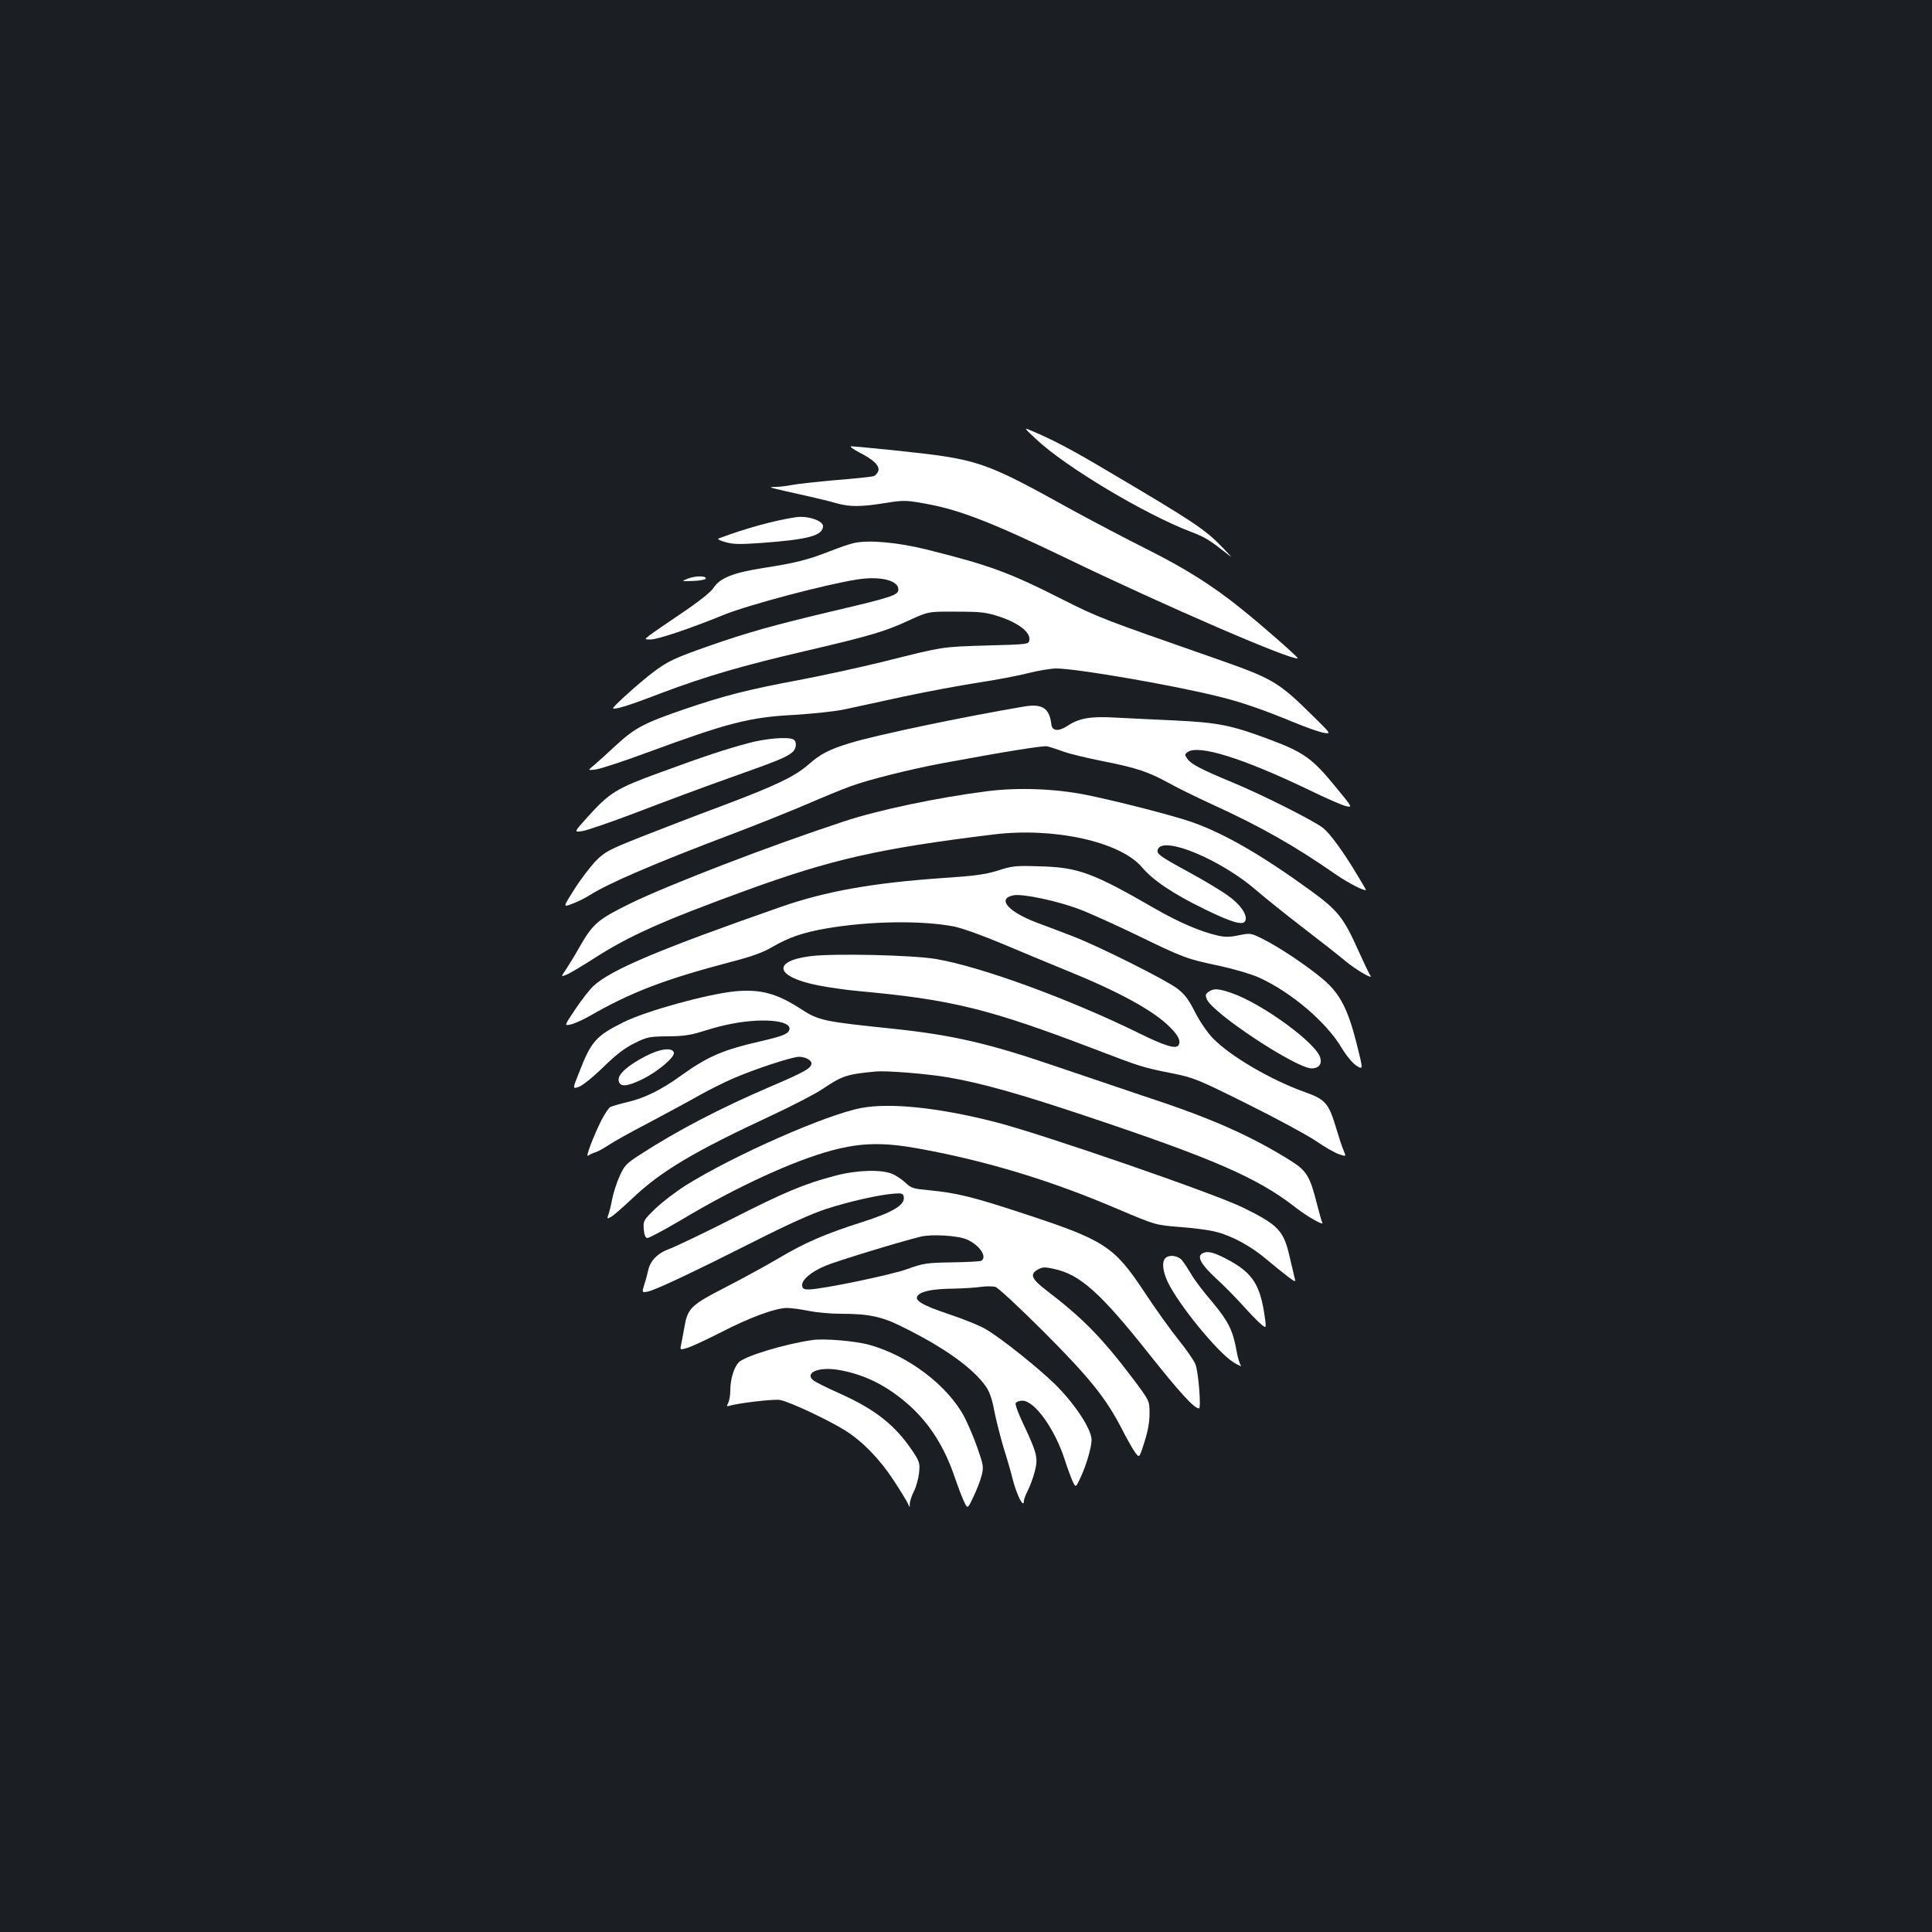 <?xml version="1.0" standalone="no"?>
<!DOCTYPE svg PUBLIC "-//W3C//DTD SVG 20010904//EN"
 "http://www.w3.org/TR/2001/REC-SVG-20010904/DTD/svg10.dtd">
<svg version="1.0" xmlns="http://www.w3.org/2000/svg"
 width="1000pt" height="1000pt" viewBox="0 0 1000 1000"
 preserveAspectRatio="xMidYMid meet">
<rect width="100%" height="100%" fill="#1b1f23"/>
<g transform="translate(0,1000) scale(0.1,-0.1)"
fill="#ffffff" stroke="none">
<path d="M5365 7725 c151 -142 561 -387 800 -478 71 -27 95 -42 177 -106 41
-33 40 -32 -12 23 -93 97 -151 135 -605 403 -172 102 -268 153 -373 198 -57
25 -57 25 13 -40z"/>
<path d="M4446 7659 c77 -39 108 -70 100 -97 -4 -11 -14 -23 -23 -26 -9 -4
-98 -13 -197 -21 -100 -9 -201 -20 -226 -25 -25 -5 -63 -10 -85 -10 -44 -2
-52 1 170 -49 50 -11 115 -27 145 -36 69 -19 124 -19 250 1 92 15 110 15 193
0 182 -30 350 -95 737 -281 521 -252 1188 -540 1207 -522 4 4 -189 174 -291
255 -151 122 -290 209 -489 309 -104 52 -273 141 -376 197 -479 265 -489 268
-941 316 -107 11 -203 20 -214 20 -10 0 8 -14 40 -31z"/>
<path d="M4120 7323 c-109 -16 -263 -58 -400 -110 -9 -3 5 -11 35 -19 40 -12
77 -12 190 -4 242 18 314 38 315 87 0 28 -81 55 -140 46z"/>
<path d="M4423 7190 c-24 -5 -82 -25 -130 -44 -112 -44 -176 -60 -343 -86
-155 -24 -224 -52 -257 -103 -13 -21 -76 -71 -165 -131 -79 -53 -154 -105
-168 -116 -25 -20 -25 -20 7 -20 37 0 204 56 383 129 127 51 526 157 689 182
117 18 211 -5 211 -52 0 -29 -33 -40 -326 -109 -322 -76 -456 -114 -656 -184
-179 -63 -211 -78 -288 -136 -69 -52 -212 -181 -207 -186 8 -9 85 15 254 80
222 84 420 142 740 216 334 78 413 101 536 158 102 47 102 47 247 46 130 0
154 -3 227 -27 95 -32 157 -80 151 -119 -3 -23 -3 -23 -218 -29 -237 -7 -224
-5 -535 -83 -121 -30 -319 -73 -440 -96 -258 -48 -385 -80 -590 -150 -211 -72
-258 -97 -356 -187 -46 -43 -98 -90 -116 -105 -32 -26 -32 -26 10 -21 23 3
143 42 267 88 419 154 529 183 765 195 94 6 210 18 260 29 50 11 186 40 304
66 118 25 289 57 380 71 91 14 210 36 263 50 53 13 118 24 145 24 106 0 614
-88 844 -146 115 -28 232 -69 389 -134 63 -26 132 -50 152 -53 38 -6 38 -6
-49 80 -191 189 -210 199 -533 312 -561 196 -586 205 -770 298 -278 141 -380
178 -705 259 -150 37 -297 50 -372 34z"/>
<path d="M3560 7005 c-35 -14 -35 -14 28 -12 34 1 63 7 65 12 3 16 -54 15 -93
0z"/>
<path d="M5300 6343 c-323 -55 -763 -147 -900 -189 -108 -33 -153 -56 -215
-111 -73 -63 -169 -109 -445 -213 -135 -50 -326 -124 -425 -163 -164 -65 -184
-76 -230 -122 -27 -28 -78 -94 -111 -146 -61 -96 -61 -96 -12 -77 27 10 68 30
91 45 98 62 337 165 742 318 127 48 298 117 380 152 83 36 185 78 227 93 88
33 312 89 473 119 340 63 523 92 545 88 14 -3 51 -15 84 -27 32 -12 125 -34
205 -50 173 -34 235 -55 339 -112 42 -24 145 -74 227 -112 246 -112 426 -214
633 -358 67 -47 162 -96 162 -83 0 1 -22 38 -49 83 -67 112 -135 205 -171 235
-40 34 -313 172 -470 237 -166 69 -215 95 -234 122 -15 21 -15 24 1 35 55 41
286 -31 629 -196 88 -43 175 -81 193 -84 31 -7 31 -5 -50 93 -126 155 -169
186 -352 254 -195 73 -263 86 -487 97 -113 5 -253 12 -312 15 -121 7 -182 -3
-241 -42 -47 -31 -81 -29 -85 6 -10 85 -47 109 -142 93z"/>
<path d="M3875 6154 c-126 -34 -220 -65 -455 -151 -231 -84 -263 -104 -379
-232 -71 -79 -71 -79 -28 -73 23 3 150 47 282 97 132 51 350 132 485 180 251
89 292 106 323 133 21 19 22 58 1 66 -34 13 -143 3 -229 -20z"/>
<path d="M5112 5905 c-259 -33 -564 -97 -742 -156 -386 -127 -908 -328 -1107
-425 -169 -83 -194 -105 -263 -225 -23 -41 -55 -93 -70 -116 -28 -41 -28 -41
9 -25 20 10 79 45 132 79 182 118 359 197 793 355 442 161 691 217 1280 289
313 38 655 -38 767 -170 56 -67 160 -137 324 -217 146 -71 201 -86 211 -59 12
30 -27 85 -91 130 -33 24 -123 78 -200 120 -154 84 -171 96 -162 119 28 72
330 -55 513 -215 43 -37 150 -123 236 -189 87 -67 186 -144 220 -173 59 -49
153 -103 130 -75 -5 7 -32 63 -59 123 -78 175 -107 212 -250 316 -251 182
-439 291 -608 352 -92 33 -387 109 -549 142 -163 33 -354 40 -514 20z"/>
<path d="M5165 5494 c-65 -20 -120 -28 -290 -39 -358 -25 -600 -68 -830 -148
-625 -218 -883 -326 -974 -411 -18 -17 -60 -70 -92 -118 -59 -88 -59 -88 -27
-81 18 3 62 23 98 43 215 124 390 191 733 281 112 29 169 50 217 79 81 47 158
74 275 94 225 39 497 43 665 10 43 -9 154 -49 260 -94 102 -43 246 -103 320
-133 272 -110 454 -210 536 -294 44 -44 57 -72 44 -93 -13 -21 -70 -4 -200 60
-359 177 -820 346 -1054 386 -123 21 -531 30 -651 15 -202 -26 -182 -107 38
-151 50 -10 146 -24 212 -30 482 -44 673 -91 1225 -302 230 -88 247 -94 395
-123 114 -23 132 -30 391 -159 149 -74 308 -160 354 -191 45 -31 99 -62 120
-69 38 -13 38 -13 25 18 -8 17 -25 70 -39 117 -39 129 -55 148 -161 186 -177
63 -389 187 -479 281 -27 28 -67 87 -91 134 -32 64 -53 92 -91 121 -57 44
-406 219 -539 270 -49 19 -135 52 -190 72 -149 57 -206 124 -119 141 47 9 227
-29 340 -72 51 -19 184 -79 296 -133 247 -120 259 -124 429 -160 74 -16 166
-43 204 -60 168 -76 352 -233 430 -366 25 -41 55 -77 76 -91 35 -22 35 -22 2
110 -46 184 -88 265 -178 340 -85 71 -229 167 -311 207 -60 30 -63 30 -122 18
-47 -10 -72 -10 -111 -1 -88 20 -203 70 -321 138 -324 187 -399 215 -600 220
-123 4 -142 2 -215 -22z"/>
<path d="M3805 4869 c-147 -15 -459 -101 -578 -160 -142 -71 -167 -98 -230
-261 -34 -85 -34 -85 0 -73 18 6 74 51 126 102 67 65 111 99 162 124 65 32 77
34 170 35 74 0 118 6 169 22 38 12 96 29 130 36 178 41 351 27 331 -26 -8 -21
-38 -32 -150 -58 -192 -44 -272 -78 -408 -176 -107 -77 -191 -118 -282 -139
-38 -9 -76 -20 -86 -25 -9 -5 -31 -38 -48 -72 -42 -85 -82 -191 -67 -180 6 5
22 13 36 17 14 4 44 21 67 36 23 16 117 69 210 117 92 49 209 112 258 140 50
28 131 69 180 90 110 48 305 112 340 112 33 0 65 -17 65 -34 0 -25 -36 -45
-214 -121 -255 -109 -483 -228 -671 -350 -73 -47 -83 -57 -108 -113 -15 -33
-32 -86 -38 -117 -6 -32 -15 -68 -20 -82 -8 -22 -7 -23 13 -12 12 6 62 50 111
96 148 141 320 243 720 429 111 52 231 114 267 139 100 67 124 75 274 89 56 5
266 -12 371 -30 171 -29 371 -85 714 -200 665 -222 891 -321 1087 -474 60 -47
150 -98 138 -78 -3 5 -16 51 -29 102 -34 135 -52 166 -131 216 -200 126 -409
220 -729 325 -137 46 -356 120 -485 164 -349 120 -541 164 -845 196 -365 38
-387 42 -482 104 -124 80 -207 102 -338 90z"/>
<path d="M6255 4866 c-16 -12 -17 -18 -8 -39 34 -75 463 -357 542 -357 36 0
54 21 45 54 -18 75 -300 281 -459 336 -69 24 -94 25 -120 6z"/>
<path d="M3343 4534 c-92 -47 -146 -95 -141 -126 5 -36 42 -34 125 7 79 39
168 115 161 137 -9 28 -72 20 -145 -18z"/>
<path d="M4457 4265 c-182 -35 -653 -242 -907 -400 -52 -33 -123 -87 -158
-121 -61 -59 -63 -63 -60 -105 2 -29 8 -45 18 -47 8 -1 87 41 175 93 283 170
583 308 783 361 151 40 265 42 447 9 348 -63 685 -165 1028 -312 198 -84 198
-84 325 -94 70 -5 153 -16 186 -25 81 -20 181 -74 261 -142 37 -31 86 -71 110
-89 43 -32 43 -32 34 0 -4 18 -14 62 -23 98 -31 139 -58 168 -241 258 -142 71
-1057 387 -1290 445 -292 74 -538 99 -688 71z"/>
<path d="M4325 3915 c-158 -41 -264 -85 -535 -223 -146 -74 -292 -144 -325
-156 -62 -23 -100 -61 -111 -115 -3 -14 -11 -45 -19 -69 -13 -43 -13 -43 19
-37 41 9 232 99 551 260 172 87 298 144 373 168 120 39 277 74 352 79 39 3 45
0 48 -18 6 -41 -55 -78 -214 -129 -192 -61 -298 -107 -431 -186 -59 -35 -181
-102 -272 -149 -189 -97 -202 -110 -220 -217 -7 -37 -14 -78 -17 -90 -4 -20
-3 -21 39 -8 23 8 98 43 167 78 146 76 284 127 343 127 23 0 74 -7 112 -15 39
-8 113 -15 165 -15 144 0 213 -14 315 -65 219 -107 372 -216 439 -313 18 -26
32 -67 42 -123 9 -46 31 -133 49 -194 19 -60 39 -130 45 -155 22 -89 60 -163
60 -117 0 7 9 31 20 52 11 22 28 67 36 99 18 70 12 94 -59 245 -25 52 -43 100
-40 108 3 7 18 13 35 13 63 0 167 -145 219 -305 12 -38 30 -87 39 -108 18 -39
18 -39 45 20 29 63 55 154 55 190 0 56 -89 190 -191 290 -88 85 -275 235 -353
281 -30 19 -117 54 -192 79 -146 49 -187 74 -161 100 21 21 81 32 182 33 50 1
113 5 141 9 28 4 62 4 76 0 14 -4 123 -105 249 -231 240 -240 324 -346 405
-503 25 -49 56 -104 68 -121 23 -32 23 -32 49 50 18 56 27 104 27 149 0 66 0
66 -82 176 -164 217 -263 318 -453 463 -77 59 -86 83 -43 107 23 13 36 14 84
3 133 -28 240 -123 489 -437 162 -204 236 -285 261 -285 12 0 -3 194 -19 230
-8 19 -47 76 -87 125 -40 50 -120 161 -177 248 -157 237 -206 268 -623 405
-267 88 -347 107 -488 121 -85 8 -96 11 -125 39 -18 17 -49 38 -69 46 -56 24
-185 20 -293 -9z m678 -330 c66 -28 109 -90 76 -111 -6 -3 -75 -7 -153 -8
-131 -2 -147 -5 -228 -34 -81 -30 -432 -103 -508 -106 -26 -1 -35 3 -38 17 -6
30 45 74 122 106 61 25 374 121 491 150 56 14 192 6 238 -14z"/>
<path d="M6221 3511 c-26 -17 -2 -58 71 -126 40 -36 102 -99 138 -139 36 -40
79 -85 96 -99 30 -26 30 -26 17 60 -25 154 -68 213 -207 283 -61 31 -91 36
-115 21z"/>
<path d="M6032 3488 c-19 -19 -14 -68 12 -123 54 -115 258 -365 340 -416 27
-17 45 -24 39 -17 -6 7 -17 42 -23 78 -19 106 -43 152 -127 253 -45 52 -93
116 -108 143 -16 27 -37 59 -48 72 -22 24 -66 29 -85 10z"/>
<path d="M4205 3064 c-146 -21 -352 -84 -382 -116 -25 -28 -43 -87 -43 -146 0
-24 -5 -52 -11 -64 -9 -17 -8 -19 8 -14 47 14 225 35 259 30 46 -7 255 -105
340 -159 90 -57 178 -148 250 -258 36 -55 69 -109 74 -121 9 -21 9 -21 9 2 1
12 10 41 22 64 11 22 23 65 26 94 5 50 3 58 -32 111 -90 135 -194 218 -378
300 -67 30 -130 61 -139 70 -43 38 30 69 128 53 138 -22 262 -85 377 -190 103
-95 177 -213 230 -370 14 -41 34 -94 45 -118 20 -44 20 -44 50 20 17 35 36 84
43 111 11 44 9 54 -21 140 -17 50 -48 123 -68 162 -86 163 -290 318 -492 374
-70 20 -236 34 -295 25z"/>
</g>
</svg>
